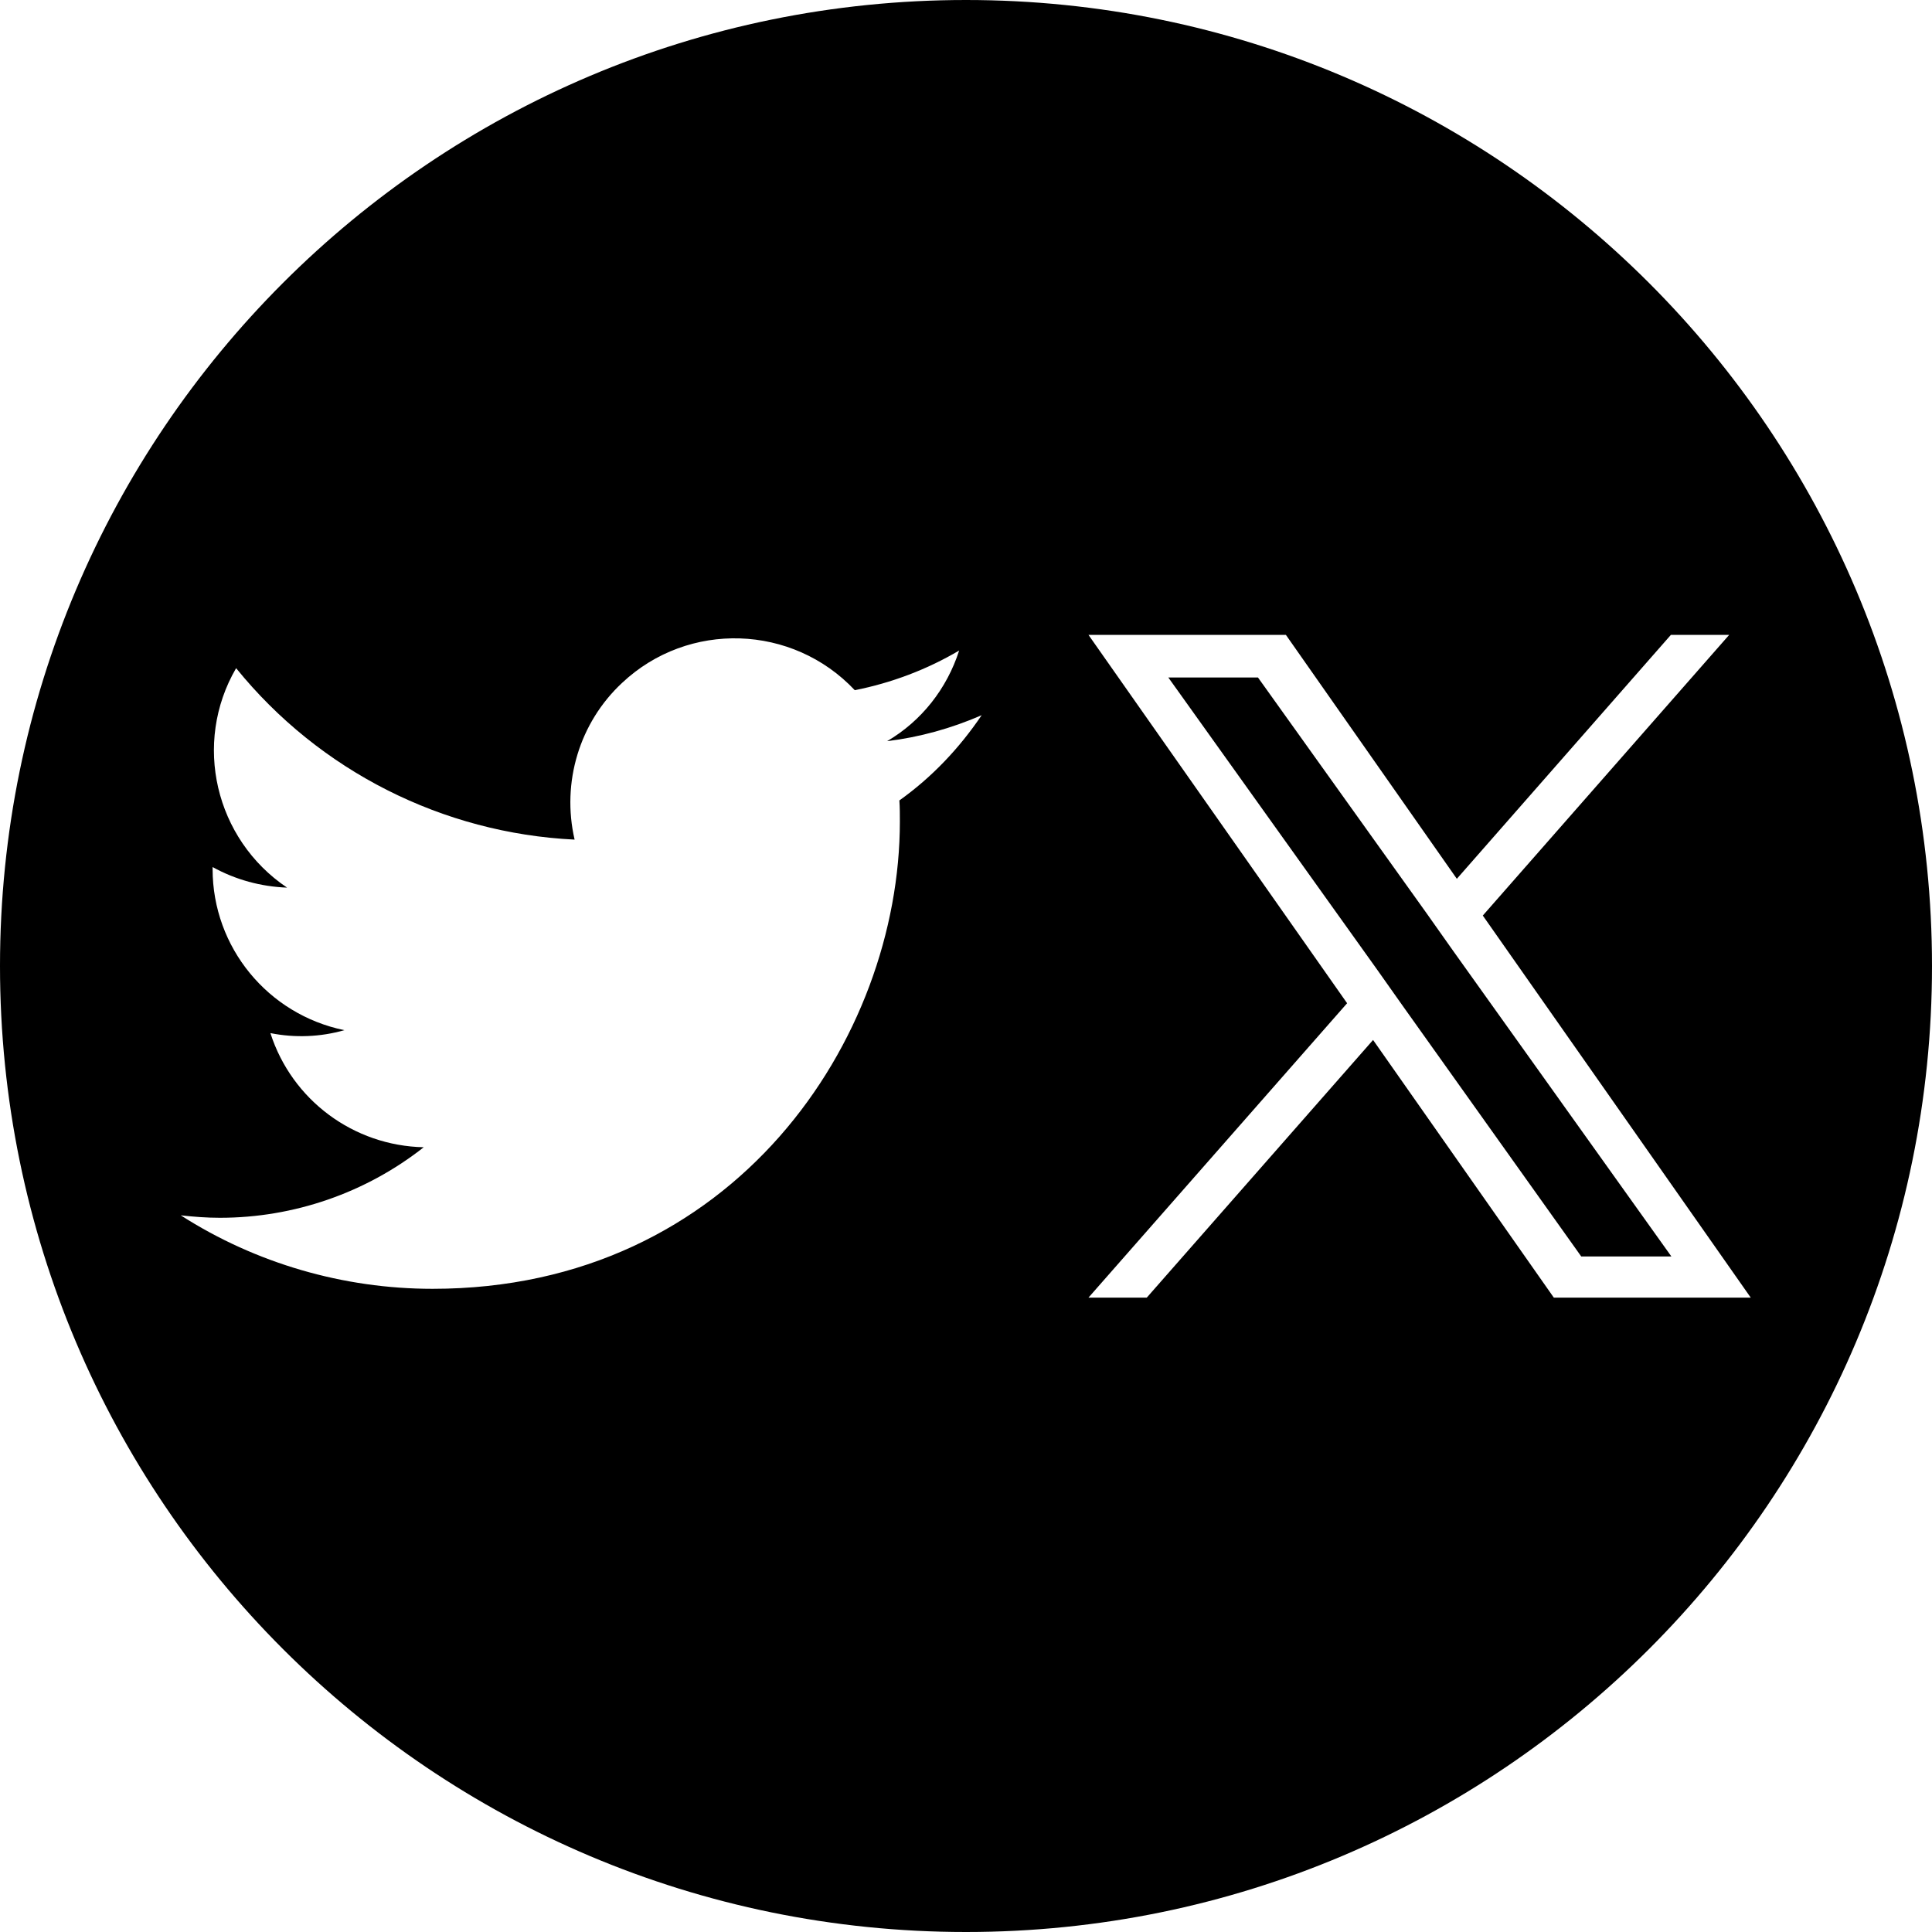 <?xml version="1.0" encoding="utf-8"?>
<!-- Generator: Adobe Illustrator 27.2.0, SVG Export Plug-In . SVG Version: 6.00 Build 0)  -->
<svg version="1.1" xmlns="http://www.w3.org/2000/svg" xmlns:xlink="http://www.w3.org/1999/xlink" x="0px" y="0px"
	 viewBox="0 0 394.4 394.4" style="enable-background:new 0 0 394.4 394.4;" xml:space="preserve">
<g id="Layer_3">
</g>
<g id="Layer_2_00000044139343023741862880000016986749708885922186_">
	<g>
		<polygon points="296.5,193.9 291.2,186.4 256.8,138.3 238.5,138.3 281.1,197.9 286.4,205.4 286.4,205.4 322.8,256.5 341.2,256.5 
					"/>
		<path d="M197.2,0C88.3,0,0,88.3,0,197.2s88.3,197.2,197.2,197.2s197.2-88.3,197.2-197.2S306.1,0,197.2,0z M183.6,163.4
			L183.6,163.4c0.1,1.5,0.1,2.9,0.1,4.3c0,44.3-33.7,95.4-95.4,95.4v0c-18.2,0-36.1-5.2-51.4-15c2.7,0.3,5.3,0.5,8,0.5
			c15.1,0,29.8-5.1,41.6-14.4c-14.3-0.3-26.9-9.6-31.3-23.3c5,1,10.2,0.8,15.1-0.6c-15.6-3.2-26.9-16.9-26.9-32.9V177
			c4.7,2.6,9.9,4,15.2,4.2c-14.7-9.9-19.3-29.5-10.4-44.8c17,21,42.2,33.7,69.1,35c-2.7-11.7,1-23.9,9.7-32
			c13.5-12.7,34.8-12,47.5,1.5c7.5-1.5,14.7-4.2,21.3-8.1c-2.5,7.8-7.7,14.4-14.7,18.5c6.6-0.8,13.1-2.6,19.3-5.3
			C195.8,152.8,190.2,158.7,183.6,163.4z M317.2,264.9l-36.9-52.6l-46.2,52.6h-11.9l52.8-60.1l-52.8-75.2h40.3l34.9,49.8l43.7-49.8
			h11.9l-50.3,57.3h0l54.7,78H317.2z"/>
	</g>
</g>
</svg>
